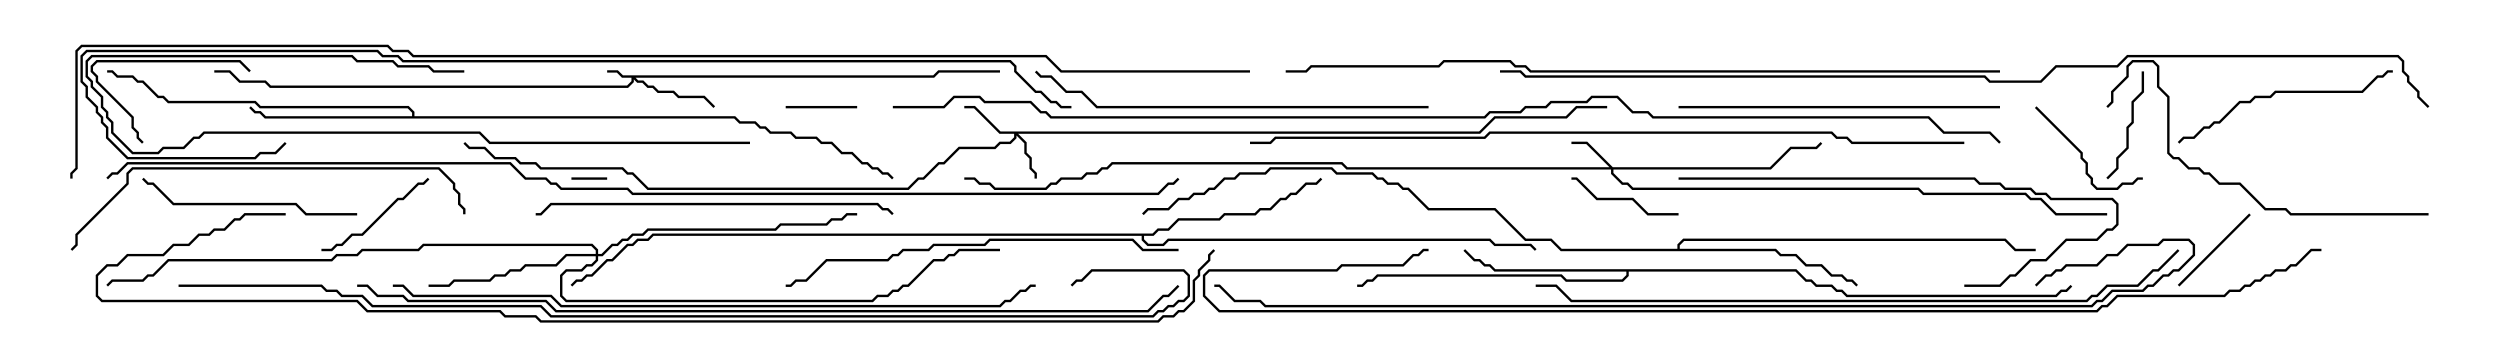 <svg version="1.1" width="105" height="15" xmlns="http://www.w3.org/2000/svg"><path d="M17.307,4.879L17.307,4.735L17.122,4.55L10.908,4.55L10.694,4.336L7.051,4.336L6.836,4.121L6.622,4.121L5.979,3.479L5.765,3.479L5.551,3.264L4.908,3.264L4.694,3.05L4.5,3.05L4.5,2.95L4.735,2.95L4.949,3.164L5.592,3.164L5.806,3.379L6.021,3.379L6.664,4.021L6.878,4.021L7.092,4.236L10.735,4.236L10.949,4.45L17.164,4.45L17.407,4.694L17.407,4.879L30.878,4.879L31.092,5.093L31.735,5.093L31.949,5.307L32.164,5.307L32.378,5.521L33.235,5.521L33.449,5.736L34.306,5.736L34.521,5.95L34.949,5.95L35.378,6.379L35.806,6.379L36.235,6.807L36.449,6.807L36.664,7.021L36.878,7.021L37.092,7.236L37.306,7.236L37.535,7.465L37.465,7.535L37.265,7.336L37.051,7.336L36.836,7.121L36.622,7.121L36.408,6.907L36.194,6.907L35.765,6.479L35.336,6.479L34.908,6.05L34.479,6.05L34.265,5.836L33.408,5.836L33.194,5.621L32.336,5.621L32.122,5.407L31.908,5.407L31.694,5.193L31.051,5.193L30.836,4.979L11.122,4.979L10.908,4.764L10.694,4.764L10.465,4.535L10.535,4.465L10.735,4.664L10.949,4.664L11.164,4.879z" stroke="none"/><path d="M75.449,11.307L75.878,11.736L76.092,11.736L76.306,11.95L76.949,11.95L77.164,12.164L77.378,12.164L77.592,12.379L86.336,12.379L86.551,12.164L86.765,12.164L86.965,11.965L87.035,12.035L86.806,12.264L86.592,12.264L86.378,12.479L77.551,12.479L77.336,12.264L77.122,12.264L76.908,12.05L76.265,12.05L76.051,11.836L75.836,11.836L75.408,11.407L68.407,11.407L68.407,11.592L68.164,11.836L65.765,11.836L65.551,11.621L57.878,11.621L57.664,11.836L57.449,11.836L57.235,12.05L57,12.05L57,11.95L57.194,11.95L57.408,11.736L57.622,11.736L57.836,11.521L65.592,11.521L65.806,11.736L68.122,11.736L68.307,11.551L68.307,11.407L62.765,11.407L62.551,11.193L62.336,11.193L62.122,10.979L61.908,10.979L61.465,10.535L61.535,10.465L61.949,10.879L62.164,10.879L62.378,11.093L62.592,11.093L62.806,11.307z" stroke="none"/><path d="M70.45,10.45L70.45,10.265L70.694,10.021L84.235,10.021L84.664,10.45L85.5,10.45L85.5,10.55L84.622,10.55L84.194,10.121L70.735,10.121L70.55,10.306L70.55,10.45L74.592,10.45L74.806,10.664L75.449,10.664L75.878,11.093L76.521,11.093L76.949,11.521L77.378,11.521L77.592,11.736L77.806,11.736L78.035,11.965L77.965,12.035L77.765,11.836L77.551,11.836L77.336,11.621L76.908,11.621L76.479,11.193L75.836,11.193L75.408,10.764L74.765,10.764L74.551,10.55L65.551,10.55L65.122,10.121L64.051,10.121L62.765,8.836L59.979,8.836L59.122,7.979L58.908,7.979L58.694,7.764L58.265,7.764L58.051,7.55L57.836,7.55L57.622,7.336L56.122,7.336L55.908,7.121L53.378,7.121L53.164,7.336L52.092,7.336L51.878,7.55L51.449,7.55L51.021,7.979L50.806,7.979L50.592,8.193L50.164,8.193L49.949,8.407L49.521,8.407L49.092,8.836L48.235,8.836L48.035,9.035L47.965,8.965L48.194,8.736L49.051,8.736L49.479,8.307L49.908,8.307L50.122,8.093L50.551,8.093L50.765,7.879L50.979,7.879L51.408,7.45L51.836,7.45L52.051,7.236L53.122,7.236L53.336,7.021L55.949,7.021L56.164,7.236L57.664,7.236L57.878,7.45L58.092,7.45L58.306,7.664L58.735,7.664L58.949,7.879L59.164,7.879L60.021,8.736L62.806,8.736L64.092,10.021L65.164,10.021L65.592,10.45z" stroke="none"/><path d="M48.408,9.807L48.622,9.593L49.051,9.593L49.479,9.164L51.194,9.164L51.408,8.95L52.694,8.95L52.908,8.736L53.336,8.736L53.765,8.307L53.979,8.307L54.194,8.093L54.408,8.093L54.836,7.664L55.265,7.664L55.465,7.465L55.535,7.535L55.306,7.764L54.878,7.764L54.449,8.193L54.235,8.193L54.021,8.407L53.806,8.407L53.378,8.836L52.949,8.836L52.735,9.05L51.449,9.05L51.235,9.264L49.521,9.264L49.092,9.693L48.664,9.693L48.449,9.907L48.05,9.907L48.05,10.051L48.235,10.236L48.836,10.236L49.051,10.021L62.592,10.021L62.806,10.236L64.306,10.236L64.535,10.465L64.465,10.535L64.265,10.336L62.765,10.336L62.551,10.121L49.092,10.121L48.878,10.336L48.194,10.336L47.95,10.092L47.95,9.907L27.449,9.907L27.235,10.121L26.806,10.121L26.592,10.336L26.378,10.336L25.735,10.979L25.521,10.979L24.878,11.621L24.664,11.621L24.449,11.836L24.235,11.836L24.035,12.035L23.965,11.965L24.194,11.736L24.408,11.736L24.622,11.521L24.836,11.521L25.479,10.879L25.694,10.879L26.336,10.236L26.551,10.236L26.765,10.021L27.194,10.021L27.408,9.807z" stroke="none"/><path d="M39.194,3.164L39.408,2.95L42,2.95L42,3.05L39.449,3.05L39.235,3.264L26.692,3.264L26.806,3.379L27.021,3.379L27.235,3.593L27.449,3.593L27.664,3.807L28.306,3.807L28.521,4.021L29.592,4.021L30.035,4.465L29.965,4.535L29.551,4.121L28.479,4.121L28.265,3.907L27.622,3.907L27.408,3.693L27.194,3.693L26.979,3.479L26.765,3.479L26.621,3.335L26.621,3.449L26.378,3.693L11.336,3.693L11.122,3.479L10.051,3.479L9.622,3.05L9,3.05L9,2.95L9.664,2.95L10.092,3.379L11.164,3.379L11.378,3.593L26.336,3.593L26.521,3.408L26.521,3.264L26.122,3.264L25.908,3.05L25.5,3.05L25.5,2.95L25.949,2.95L26.164,3.164z" stroke="none"/><path d="M67.735,7.021L74.336,7.021L75.194,6.164L76.265,6.164L76.465,5.965L76.535,6.035L76.306,6.264L75.235,6.264L74.378,7.121L67.764,7.121L67.764,7.265L68.164,7.664L68.378,7.664L68.592,7.879L80.592,7.879L80.806,8.093L85.092,8.093L85.306,8.307L85.735,8.307L86.378,8.95L88.5,8.95L88.5,9.05L86.336,9.05L85.694,8.407L85.265,8.407L85.051,8.193L80.765,8.193L80.551,7.979L68.551,7.979L68.336,7.764L68.122,7.764L67.664,7.306L67.664,7.121L56.551,7.121L56.336,6.907L46.735,6.907L46.521,7.121L46.306,7.121L46.092,7.336L45.664,7.336L45.449,7.55L44.592,7.55L44.378,7.764L44.164,7.764L43.949,7.979L41.765,7.979L41.551,7.764L41.122,7.764L40.908,7.55L40.5,7.55L40.5,7.45L40.949,7.45L41.164,7.664L41.592,7.664L41.806,7.879L43.908,7.879L44.122,7.664L44.336,7.664L44.551,7.45L45.408,7.45L45.622,7.236L46.051,7.236L46.265,7.021L46.479,7.021L46.694,6.807L56.378,6.807L56.592,7.021L67.594,7.021L66.622,6.05L66,6.05L66,5.95L66.664,5.95z" stroke="none"/><path d="M62.122,5.521L62.765,4.879L65.765,4.879L66.194,4.45L67.5,4.45L67.5,4.55L66.235,4.55L65.806,4.979L62.806,4.979L62.164,5.621L42.764,5.621L43.121,5.979L43.121,6.408L43.336,6.622L43.336,7.051L43.55,7.265L43.55,7.5L43.45,7.5L43.45,7.306L43.236,7.092L43.236,6.664L43.021,6.449L43.021,6.021L42.693,5.692L42.693,5.806L42.449,6.05L42.021,6.05L41.806,6.264L40.306,6.264L39.664,6.907L39.449,6.907L38.806,7.55L38.592,7.55L38.164,7.979L27.194,7.979L26.551,7.336L26.336,7.336L26.122,7.121L22.694,7.121L22.479,6.907L21.836,6.907L21.622,6.693L20.765,6.693L20.336,6.264L19.694,6.264L19.465,6.035L19.535,5.965L19.735,6.164L20.378,6.164L20.806,6.593L21.664,6.593L21.878,6.807L22.521,6.807L22.735,7.021L26.164,7.021L26.378,7.236L26.592,7.236L27.235,7.879L38.122,7.879L38.551,7.45L38.765,7.45L39.408,6.807L39.622,6.807L40.265,6.164L41.765,6.164L41.979,5.95L42.408,5.95L42.593,5.765L42.593,5.621L41.979,5.621L40.908,4.55L40.5,4.55L40.5,4.45L40.949,4.45L42.021,5.521z" stroke="none"/><path d="M25.021,10.664L25.021,10.521L24.836,10.336L17.806,10.336L17.592,10.55L15.235,10.55L15.021,10.764L14.164,10.764L13.949,10.979L7.092,10.979L6.449,11.621L6.235,11.621L6.021,11.836L4.735,11.836L4.535,12.035L4.465,11.965L4.694,11.736L5.979,11.736L6.194,11.521L6.408,11.521L7.051,10.879L13.908,10.879L14.122,10.664L14.979,10.664L15.194,10.45L17.551,10.45L17.765,10.236L24.878,10.236L25.121,10.479L25.121,10.664L25.265,10.664L25.694,10.236L25.908,10.236L26.122,10.021L26.336,10.021L26.551,9.807L26.979,9.807L27.194,9.593L32.551,9.593L32.765,9.379L34.694,9.379L34.908,9.164L35.336,9.164L35.551,8.95L36,8.95L36,9.05L35.592,9.05L35.378,9.264L34.949,9.264L34.735,9.479L32.806,9.479L32.592,9.693L27.235,9.693L27.021,9.907L26.592,9.907L26.378,10.121L26.164,10.121L25.949,10.336L25.735,10.336L25.306,10.764L25.121,10.764L25.121,10.949L24.878,11.193L24.664,11.193L24.449,11.407L23.806,11.407L23.621,11.592L23.621,12.408L23.806,12.593L36.622,12.593L36.836,12.379L37.265,12.379L37.479,12.164L37.694,12.164L37.908,11.95L38.122,11.95L39.194,10.879L39.622,10.879L39.836,10.664L40.051,10.664L40.265,10.45L42,10.45L42,10.55L40.306,10.55L40.092,10.764L39.878,10.764L39.664,10.979L39.235,10.979L38.164,12.05L37.949,12.05L37.735,12.264L37.521,12.264L37.306,12.479L36.878,12.479L36.664,12.693L23.765,12.693L23.521,12.449L23.521,11.551L23.765,11.307L24.408,11.307L24.622,11.093L24.836,11.093L25.021,10.908L25.021,10.764L23.806,10.764L23.378,11.193L22.092,11.193L21.878,11.407L21.449,11.407L21.235,11.621L20.806,11.621L20.592,11.836L19.092,11.836L18.878,12.05L18,12.05L18,11.95L18.836,11.95L19.051,11.736L20.551,11.736L20.765,11.521L21.194,11.521L21.408,11.307L21.836,11.307L22.051,11.093L23.336,11.093L23.765,10.664z" stroke="none"/><path d="M24,7.55L24,7.45L25.5,7.45L25.5,7.55z" stroke="none"/><path d="M33,4.55L33,4.45L36,4.45L36,4.55z" stroke="none"/><path d="M91.535,12.035L91.465,11.965L94.465,8.965L94.535,9.035z" stroke="none"/><path d="M88.535,7.535L88.465,7.465L88.879,7.051L88.879,6.622L89.307,6.194L89.307,5.336L89.521,5.122L89.521,4.265L89.95,3.836L89.95,3L90.05,3L90.05,3.878L89.621,4.306L89.621,5.164L89.407,5.378L89.407,6.235L88.979,6.664L88.979,7.092z" stroke="none"/><path d="M70.5,8.95L70.5,9.05L69.194,9.05L68.551,8.407L67.051,8.407L66.194,7.55L66,7.55L66,7.45L66.235,7.45L67.092,8.307L68.592,8.307L69.235,8.95z" stroke="none"/><path d="M10.535,2.965L10.465,3.035L10.051,2.621L4.092,2.621L3.907,2.806L3.907,2.979L4.121,3.194L4.121,3.408L5.621,4.908L5.621,5.336L5.836,5.551L5.836,5.765L6.035,5.965L5.965,6.035L5.736,5.806L5.736,5.592L5.521,5.378L5.521,4.949L4.021,3.449L4.021,3.235L3.807,3.021L3.807,2.765L4.051,2.521L10.092,2.521z" stroke="none"/><path d="M85.465,4.535L85.535,4.465L87.479,6.408L87.479,6.622L87.693,6.836L87.693,7.265L87.907,7.479L87.907,7.694L88.092,7.879L88.908,7.879L89.122,7.664L89.551,7.664L89.765,7.45L90,7.45L90,7.55L89.806,7.55L89.592,7.764L89.164,7.764L88.949,7.979L88.051,7.979L87.807,7.735L87.807,7.521L87.593,7.306L87.593,6.878L87.379,6.664L87.379,6.449z" stroke="none"/><path d="M13.5,10.55L13.5,10.45L13.908,10.45L14.122,10.236L14.336,10.236L14.765,9.807L15.194,9.807L16.694,8.307L16.908,8.307L17.551,7.664L17.765,7.664L17.965,7.465L18.035,7.535L17.806,7.764L17.592,7.764L16.949,8.407L16.735,8.407L15.235,9.907L14.806,9.907L14.378,10.336L14.164,10.336L13.949,10.55z" stroke="none"/><path d="M15,8.95L15,9.05L12.836,9.05L12.408,8.621L7.265,8.621L6.408,7.764L6.194,7.764L5.965,7.535L6.035,7.465L6.235,7.664L6.449,7.664L7.306,8.521L12.449,8.521L12.878,8.95z" stroke="none"/><path d="M100.5,2.95L100.5,3.05L100.306,3.05L100.092,3.264L99.878,3.264L99.235,3.907L95.592,3.907L95.378,4.121L94.735,4.121L94.521,4.336L94.092,4.336L93.235,5.193L93.021,5.193L92.806,5.407L92.592,5.407L92.164,5.836L91.735,5.836L91.535,6.035L91.465,5.965L91.694,5.736L92.122,5.736L92.551,5.307L92.765,5.307L92.979,5.093L93.194,5.093L94.051,4.236L94.479,4.236L94.694,4.021L95.336,4.021L95.551,3.807L99.194,3.807L99.836,3.164L100.051,3.164L100.265,2.95z" stroke="none"/><path d="M31.5,5.95L31.5,6.05L20.551,6.05L20.122,5.621L8.592,5.621L8.378,5.836L8.164,5.836L7.735,6.264L6.878,6.264L6.664,6.479L5.551,6.479L4.664,5.592L4.664,5.164L4.45,4.949L4.45,4.735L4.236,4.521L4.236,4.092L3.807,3.664L3.807,3.449L3.593,3.235L3.593,2.551L3.836,2.307L14.806,2.307L15.021,2.521L16.521,2.521L16.735,2.736L18.021,2.736L18.235,2.95L19.5,2.95L19.5,3.05L18.194,3.05L17.979,2.836L16.694,2.836L16.479,2.621L14.979,2.621L14.765,2.407L3.878,2.407L3.693,2.592L3.693,3.194L3.907,3.408L3.907,3.622L4.336,4.051L4.336,4.479L4.55,4.694L4.55,4.908L4.764,5.122L4.764,5.551L5.592,6.379L6.622,6.379L6.836,6.164L7.694,6.164L8.122,5.736L8.336,5.736L8.551,5.521L20.164,5.521L20.592,5.95z" stroke="none"/><path d="M82.5,12.05L82.5,11.95L83.979,11.95L84.408,11.521L84.622,11.521L85.265,10.879L85.908,10.879L86.765,10.021L88.051,10.021L88.479,9.593L88.694,9.593L88.879,9.408L88.879,8.592L88.694,8.407L86.122,8.407L85.908,8.193L85.479,8.193L85.265,7.979L84.194,7.979L83.979,7.764L83.122,7.764L82.908,7.55L70.5,7.55L70.5,7.45L82.949,7.45L83.164,7.664L84.021,7.664L84.235,7.879L85.306,7.879L85.521,8.093L85.949,8.093L86.164,8.307L88.735,8.307L88.979,8.551L88.979,9.449L88.735,9.693L88.521,9.693L88.092,10.121L86.806,10.121L85.949,10.979L85.306,10.979L84.664,11.621L84.449,11.621L84.021,12.05z" stroke="none"/><path d="M70.5,4.55L70.5,4.45L84,4.45L84,4.55z" stroke="none"/><path d="M102,8.95L102,9.05L96.194,9.05L95.979,8.836L95.122,8.836L94.051,7.764L93.194,7.764L92.765,7.336L92.551,7.336L92.336,7.121L91.908,7.121L91.479,6.693L91.265,6.693L91.021,6.449L91.021,4.092L90.593,3.664L90.593,2.806L90.408,2.621L89.592,2.621L89.407,2.806L89.407,3.235L88.764,3.878L88.764,4.306L88.535,4.535L88.465,4.465L88.664,4.265L88.664,3.836L89.307,3.194L89.307,2.765L89.551,2.521L90.449,2.521L90.693,2.765L90.693,3.622L91.121,4.051L91.121,6.408L91.306,6.593L91.521,6.593L91.949,7.021L92.378,7.021L92.592,7.236L92.806,7.236L93.235,7.664L94.092,7.664L95.164,8.736L96.021,8.736L96.235,8.95z" stroke="none"/><path d="M37.535,8.965L37.465,9.035L37.265,8.836L37.051,8.836L36.836,8.621L23.164,8.621L22.735,9.05L22.5,9.05L22.5,8.95L22.694,8.95L23.122,8.521L36.878,8.521L37.092,8.736L37.306,8.736z" stroke="none"/><path d="M19.55,9L19.45,9L19.45,8.806L19.236,8.592L19.236,8.164L19.021,7.949L19.021,7.735L18.408,7.121L5.592,7.121L5.407,7.306L5.407,7.735L3.264,9.878L3.264,10.306L3.035,10.535L2.965,10.465L3.164,10.265L3.164,9.836L5.307,7.694L5.307,7.265L5.551,7.021L18.449,7.021L19.121,7.694L19.121,7.908L19.336,8.122L19.336,8.551L19.55,8.765z" stroke="none"/><path d="M33,12.05L33,11.95L33.194,11.95L33.408,11.736L33.836,11.736L34.694,10.879L37.265,10.879L37.479,10.664L37.694,10.664L37.908,10.45L38.979,10.45L39.194,10.236L41.336,10.236L41.551,10.021L47.592,10.021L48.021,10.45L49.5,10.45L49.5,10.55L47.979,10.55L47.551,10.121L41.592,10.121L41.378,10.336L39.235,10.336L39.021,10.55L37.949,10.55L37.735,10.764L37.521,10.764L37.306,10.979L34.735,10.979L33.878,11.836L33.449,11.836L33.235,12.05z" stroke="none"/><path d="M60,4.45L60,4.55L46.051,4.55L45.408,3.907L44.765,3.907L44.122,3.264L43.694,3.264L43.465,3.035L43.535,2.965L43.735,3.164L44.164,3.164L44.806,3.807L45.449,3.807L46.092,4.45z" stroke="none"/><path d="M16.5,12.05L16.5,11.95L16.949,11.95L17.378,12.379L23.164,12.379L23.592,12.807L41.979,12.807L42.194,12.593L42.408,12.593L42.836,12.164L43.051,12.164L43.265,11.95L43.5,11.95L43.5,12.05L43.306,12.05L43.092,12.264L42.878,12.264L42.449,12.693L42.235,12.693L42.021,12.907L23.551,12.907L23.122,12.479L17.336,12.479L16.908,12.05z" stroke="none"/><path d="M91.465,10.465L91.535,10.535L90.664,11.407L90.449,11.407L89.806,12.05L88.521,12.05L88.092,12.479L87.878,12.479L87.664,12.693L65.979,12.693L65.336,12.05L64.5,12.05L64.5,11.95L65.378,11.95L66.021,12.593L87.622,12.593L87.836,12.379L88.051,12.379L88.479,11.95L89.765,11.95L90.408,11.307L90.622,11.307z" stroke="none"/><path d="M82.5,5.95L82.5,6.05L77.765,6.05L77.551,5.836L77.122,5.836L76.908,5.621L62.592,5.621L62.378,5.836L53.592,5.836L53.378,6.05L52.5,6.05L52.5,5.95L53.336,5.95L53.551,5.736L62.336,5.736L62.551,5.521L76.949,5.521L77.164,5.736L77.592,5.736L77.806,5.95z" stroke="none"/><path d="M84,2.95L84,3.05L64.265,3.05L64.051,2.836L63.622,2.836L63.408,2.621L60.664,2.621L60.449,2.836L55.092,2.836L54.878,3.05L54,3.05L54,2.95L54.836,2.95L55.051,2.736L60.408,2.736L60.622,2.521L63.449,2.521L63.664,2.736L64.092,2.736L64.306,2.95z" stroke="none"/><path d="M45,4.45L45,4.55L44.551,4.55L44.336,4.336L44.122,4.336L43.694,3.907L43.479,3.907L42.593,3.021L42.593,2.806L42.408,2.621L16.908,2.621L16.694,2.407L16.051,2.407L15.836,2.193L3.664,2.193L3.479,2.378L3.479,3.408L3.693,3.622L3.693,4.051L4.121,4.479L4.121,4.694L4.336,4.908L4.336,5.122L4.55,5.336L4.55,5.765L5.378,6.593L10.694,6.593L10.908,6.379L11.551,6.379L11.965,5.965L12.035,6.035L11.592,6.479L10.949,6.479L10.735,6.693L5.336,6.693L4.45,5.806L4.45,5.378L4.236,5.164L4.236,4.949L4.021,4.735L4.021,4.521L3.593,4.092L3.593,3.664L3.379,3.449L3.379,2.336L3.622,2.093L15.878,2.093L16.092,2.307L16.735,2.307L16.949,2.521L42.449,2.521L42.693,2.765L42.693,2.979L43.521,3.807L43.735,3.807L44.164,4.236L44.378,4.236L44.592,4.45z" stroke="none"/><path d="M85.535,12.035L85.465,11.965L85.908,11.521L86.122,11.521L86.336,11.307L86.551,11.307L86.765,11.093L88.051,11.093L88.479,10.664L88.908,10.664L89.336,10.236L90.622,10.236L90.836,10.021L91.949,10.021L92.193,10.265L92.193,10.735L91.521,11.407L91.306,11.407L91.092,11.621L90.878,11.621L90.449,12.05L90.235,12.05L90.021,12.264L88.735,12.264L88.306,12.693L88.092,12.693L87.878,12.907L53.122,12.907L52.908,12.693L51.836,12.693L51.194,12.05L51,12.05L51,11.95L51.235,11.95L51.878,12.593L52.949,12.593L53.164,12.807L87.836,12.807L88.051,12.593L88.265,12.593L88.694,12.164L89.979,12.164L90.194,11.95L90.408,11.95L90.836,11.521L91.051,11.521L91.265,11.307L91.479,11.307L92.093,10.694L92.093,10.306L91.908,10.121L90.878,10.121L90.664,10.336L89.378,10.336L88.949,10.764L88.521,10.764L88.092,11.193L86.806,11.193L86.592,11.407L86.378,11.407L86.164,11.621L85.949,11.621z" stroke="none"/><path d="M15,12.05L15,11.95L15.449,11.95L15.878,12.379L16.949,12.379L17.164,12.593L22.949,12.593L23.378,13.021L48.194,13.021L48.836,12.379L49.051,12.379L49.465,11.965L49.535,12.035L49.092,12.479L48.878,12.479L48.235,13.121L23.336,13.121L22.908,12.693L17.122,12.693L16.908,12.479L15.836,12.479L15.408,12.05z" stroke="none"/><path d="M7.5,12.05L7.5,11.95L13.521,11.95L13.735,12.164L14.164,12.164L14.378,12.379L15.235,12.379L15.664,12.807L22.735,12.807L23.164,13.236L48.408,13.236L48.622,13.021L48.836,13.021L49.051,12.807L49.265,12.807L49.479,12.593L49.694,12.593L49.879,12.408L49.879,11.592L49.694,11.407L45.878,11.407L45.449,11.836L45.235,11.836L45.035,12.035L44.965,11.965L45.194,11.736L45.408,11.736L45.836,11.307L49.735,11.307L49.979,11.551L49.979,12.449L49.735,12.693L49.521,12.693L49.306,12.907L49.092,12.907L48.878,13.121L48.664,13.121L48.449,13.336L23.122,13.336L22.694,12.907L15.622,12.907L15.194,12.479L14.336,12.479L14.122,12.264L13.694,12.264L13.479,12.05z" stroke="none"/><path d="M97.5,10.45L97.5,10.55L97.092,10.55L96.449,11.193L96.235,11.193L96.021,11.407L95.592,11.407L95.378,11.621L95.164,11.621L94.949,11.836L94.735,11.836L94.521,12.05L94.306,12.05L94.092,12.264L93.664,12.264L93.449,12.479L88.949,12.479L88.521,12.907L88.306,12.907L88.092,13.121L51.194,13.121L50.521,12.449L50.521,11.551L50.765,11.307L56.122,11.307L56.336,11.093L58.908,11.093L59.336,10.664L59.551,10.664L59.765,10.45L60,10.45L60,10.55L59.806,10.55L59.592,10.764L59.378,10.764L58.949,11.193L56.378,11.193L56.164,11.407L50.806,11.407L50.621,11.592L50.621,12.408L51.235,13.021L88.051,13.021L88.265,12.807L88.479,12.807L88.908,12.379L93.408,12.379L93.622,12.164L94.051,12.164L94.265,11.95L94.479,11.95L94.694,11.736L94.908,11.736L95.122,11.521L95.336,11.521L95.551,11.307L95.979,11.307L96.194,11.093L96.408,11.093L97.051,10.45z" stroke="none"/><path d="M12,8.95L12,9.05L10.306,9.05L10.092,9.264L9.878,9.264L9.449,9.693L9.021,9.693L8.806,9.907L8.378,9.907L7.949,10.336L7.306,10.336L6.878,10.764L5.378,10.764L4.949,11.193L4.521,11.193L4.121,11.592L4.121,12.408L4.306,12.593L15.021,12.593L15.449,13.021L21.021,13.021L21.235,13.236L22.521,13.236L22.735,13.45L48.622,13.45L48.836,13.236L49.265,13.236L49.479,13.021L49.694,13.021L50.093,12.622L50.093,11.765L50.307,11.551L50.307,11.336L50.736,10.908L50.736,10.694L50.965,10.465L51.035,10.535L50.836,10.735L50.836,10.949L50.407,11.378L50.407,11.592L50.193,11.806L50.193,12.664L49.735,13.121L49.521,13.121L49.306,13.336L48.878,13.336L48.664,13.55L22.694,13.55L22.479,13.336L21.194,13.336L20.979,13.121L15.408,13.121L14.979,12.693L4.265,12.693L4.021,12.449L4.021,11.551L4.479,11.093L4.908,11.093L5.336,10.664L6.836,10.664L7.265,10.236L7.908,10.236L8.336,9.807L8.765,9.807L8.979,9.593L9.408,9.593L9.836,9.164L10.051,9.164L10.265,8.95z" stroke="none"/><path d="M63,3.05L63,2.95L63.878,2.95L64.092,3.164L83.378,3.164L83.592,3.379L85.694,3.379L86.336,2.736L88.908,2.736L89.336,2.307L100.735,2.307L100.979,2.551L100.979,2.979L101.193,3.194L101.193,3.408L101.621,3.836L101.621,4.051L102.035,4.465L101.965,4.535L101.521,4.092L101.521,3.878L101.093,3.449L101.093,3.235L100.879,3.021L100.879,2.592L100.694,2.407L89.378,2.407L88.949,2.836L86.378,2.836L85.735,3.479L83.551,3.479L83.336,3.264L64.051,3.264L63.836,3.05z" stroke="none"/><path d="M4.535,7.535L4.465,7.465L4.694,7.236L4.908,7.236L5.336,6.807L21.449,6.807L22.092,7.45L22.949,7.45L23.164,7.664L23.378,7.664L23.592,7.879L26.378,7.879L26.592,8.093L48.622,8.093L49.051,7.664L49.265,7.664L49.465,7.465L49.535,7.535L49.306,7.764L49.092,7.764L48.664,8.193L26.551,8.193L26.336,7.979L23.551,7.979L23.336,7.764L23.122,7.764L22.908,7.55L22.051,7.55L21.408,6.907L5.378,6.907L4.949,7.336L4.735,7.336z" stroke="none"/><path d="M37.5,4.55L37.5,4.45L39.622,4.45L40.051,4.021L41.164,4.021L41.378,4.236L43.306,4.236L43.735,4.664L43.949,4.664L44.164,4.879L62.336,4.879L62.551,4.664L63.836,4.664L64.051,4.45L64.908,4.45L65.122,4.236L66.622,4.236L66.836,4.021L67.949,4.021L68.592,4.664L69.235,4.664L69.449,4.879L81.021,4.879L81.664,5.521L83.592,5.521L84.035,5.965L83.965,6.035L83.551,5.621L81.622,5.621L80.979,4.979L69.408,4.979L69.194,4.764L68.551,4.764L67.908,4.121L66.878,4.121L66.664,4.336L65.164,4.336L64.949,4.55L64.092,4.55L63.878,4.764L62.592,4.764L62.378,4.979L44.122,4.979L43.908,4.764L43.694,4.764L43.265,4.336L41.336,4.336L41.122,4.121L40.092,4.121L39.664,4.55z" stroke="none"/><path d="M52.5,2.95L52.5,3.05L44.551,3.05L43.908,2.407L17.336,2.407L17.122,2.193L16.479,2.193L16.265,1.979L3.449,1.979L3.264,2.164L3.264,7.092L3.05,7.306L3.05,7.5L2.95,7.5L2.95,7.265L3.164,7.051L3.164,2.122L3.408,1.879L16.306,1.879L16.521,2.093L17.164,2.093L17.378,2.307L43.949,2.307L44.592,2.95z" stroke="none"/></svg>